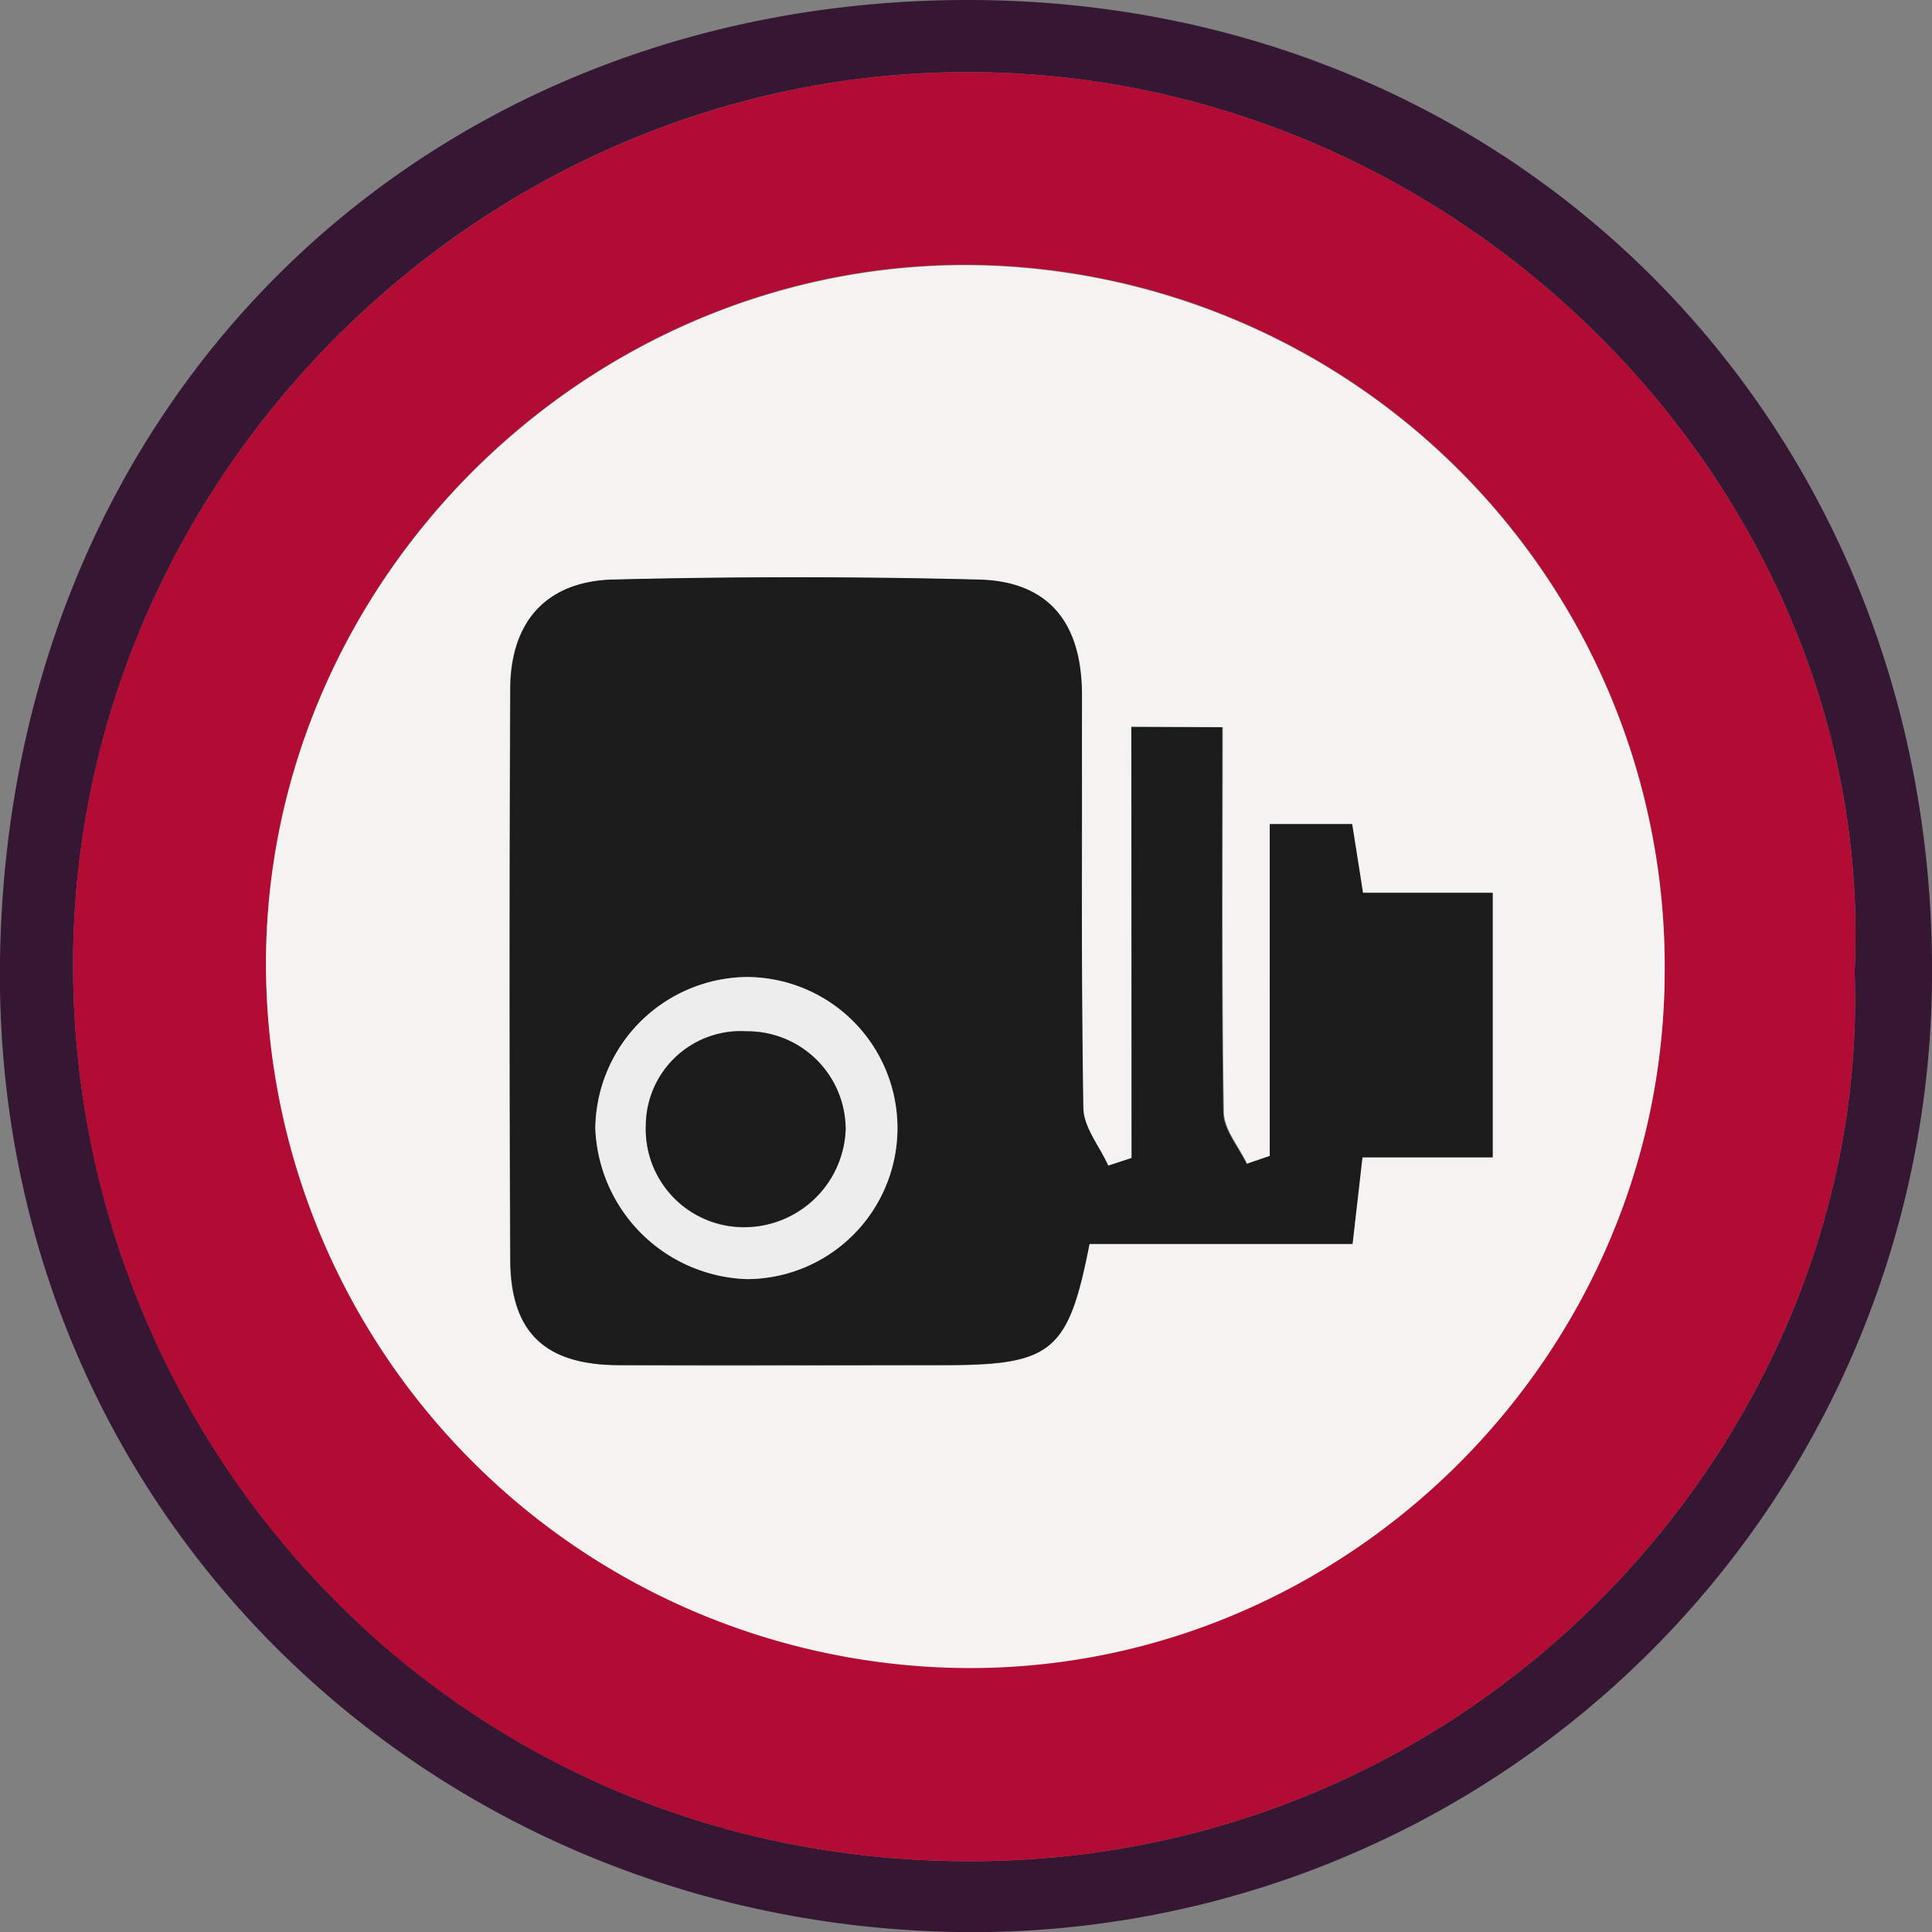 <svg xmlns="http://www.w3.org/2000/svg"
     viewBox="0 0 142.51 142.52">
    <rect x="0" y="0" width="142.51" height="142.52" fill="#808080" stroke="none"/>
    <defs>
        <style>
            .cls-1{fill:#351734;}.cls-2{fill:#b20c34;}.cls-3{fill:#f4f3f2;}.cls-4{fill:#1b1b1b;}.cls-5{fill:#ededed;}
        </style>
    </defs>
    <title>
        Asset
        2
    </title>
    <g id="Layer_2"
       >
        <g id="Layer_1-2"
           >
            <path class="cls-1"
                  d="M71.36,142.52C31.71,142.25-.58,111.35,0,70.79.61,29.42,31.31.08,71.25,0c40.67-.08,71.6,31.45,71.26,72.24A70.79,70.79,0,0,1,71.36,142.52ZM136.8,71.71c1.71-34.93-28.56-66.54-65.71-66.39C35.34,5.47,5.43,35.23,5.39,71.14c0,35.11,27.8,66.25,66.31,66.15C110,137.19,138,105,136.8,71.71Z"/>
            <path class="cls-2"
                  d="M136.8,71.71C138,105,110,137.19,71.7,137.29c-38.51.1-66.35-31-66.31-66.15,0-35.91,30-65.67,65.7-65.82C108.24,5.17,138.51,36.78,136.8,71.71Zm-14-.12A51.74,51.74,0,0,0,71.34,19.52C43.18,19.46,19.69,42.83,19.62,71A52,52,0,0,0,71.21,123C99.36,123.23,122.75,99.9,122.79,71.59Z"/>
            <path class="cls-3"
                  d="M122.79,71.59c0,28.31-23.43,51.64-51.58,51.45A52,52,0,0,1,19.62,71c.07-28.13,23.56-51.5,51.72-51.44A51.74,51.74,0,0,1,122.79,71.59Zm-39.34-18V85.42L81.72,86c-.64-1.43-1.82-2.85-1.84-4.29-.16-10.16,0-20.32-.1-30.48,0-5.34-2.51-8.34-7.62-8.46q-13.48-.33-27,0c-4.91.14-7.52,3.14-7.54,8.08q-.09,21,0,42c0,5.4,2.52,7.81,8,7.86,8,.07,16,0,24,0s9.15-1,10.72-8.94h19.4c.26-2.27.48-4.16.73-6.39h9.61V65.86h-9.57c-.32-2.06-.57-3.63-.8-5.07H93.66V85.27L92,85.85c-.6-1.27-1.7-2.53-1.72-3.82-.15-9.42-.08-18.86-.08-28.39Z"/>
            <path class="cls-4"
                  d="M83.45,53.64h6.7c0,9.53-.07,19,.08,28.39,0,1.29,1.12,2.55,1.72,3.82l1.71-.58V60.79h6.08c.23,1.44.48,3,.8,5.07h9.57v19.5H100.5c-.25,2.23-.47,4.12-.73,6.39H80.37c-1.57,8-2.76,8.93-10.72,8.94s-16,0-24,0c-5.5,0-8-2.46-8-7.86q-.09-21,0-42c0-4.94,2.63-7.94,7.54-8.08q13.49-.34,27,0c5.11.12,7.6,3.12,7.62,8.46,0,10.16-.06,20.32.1,30.48,0,1.44,1.2,2.86,1.84,4.29l1.73-.56ZM55,72.07A11.3,11.3,0,0,0,43.93,83.23a11.57,11.57,0,0,0,11.2,11.12A11.14,11.14,0,0,0,55,72.07Z"/>
            <path class="cls-5"
                  d="M55,72.07a11.14,11.14,0,0,1,.11,22.28,11.57,11.57,0,0,1-11.2-11.12A11.3,11.3,0,0,1,55,72.07Zm7.36,11.17a7.24,7.24,0,0,0-7.29-7.18A7,7,0,0,0,47.64,83a7.23,7.23,0,0,0,7.42,7.53A7.49,7.49,0,0,0,62.38,83.24Z"/>
            <path class="cls-4"
                  d="M62.38,83.24a7.49,7.49,0,0,1-7.32,7.27A7.23,7.23,0,0,1,47.64,83a7,7,0,0,1,7.45-6.92A7.24,7.24,0,0,1,62.38,83.24Z"/>
        </g>
    </g>
</svg>
